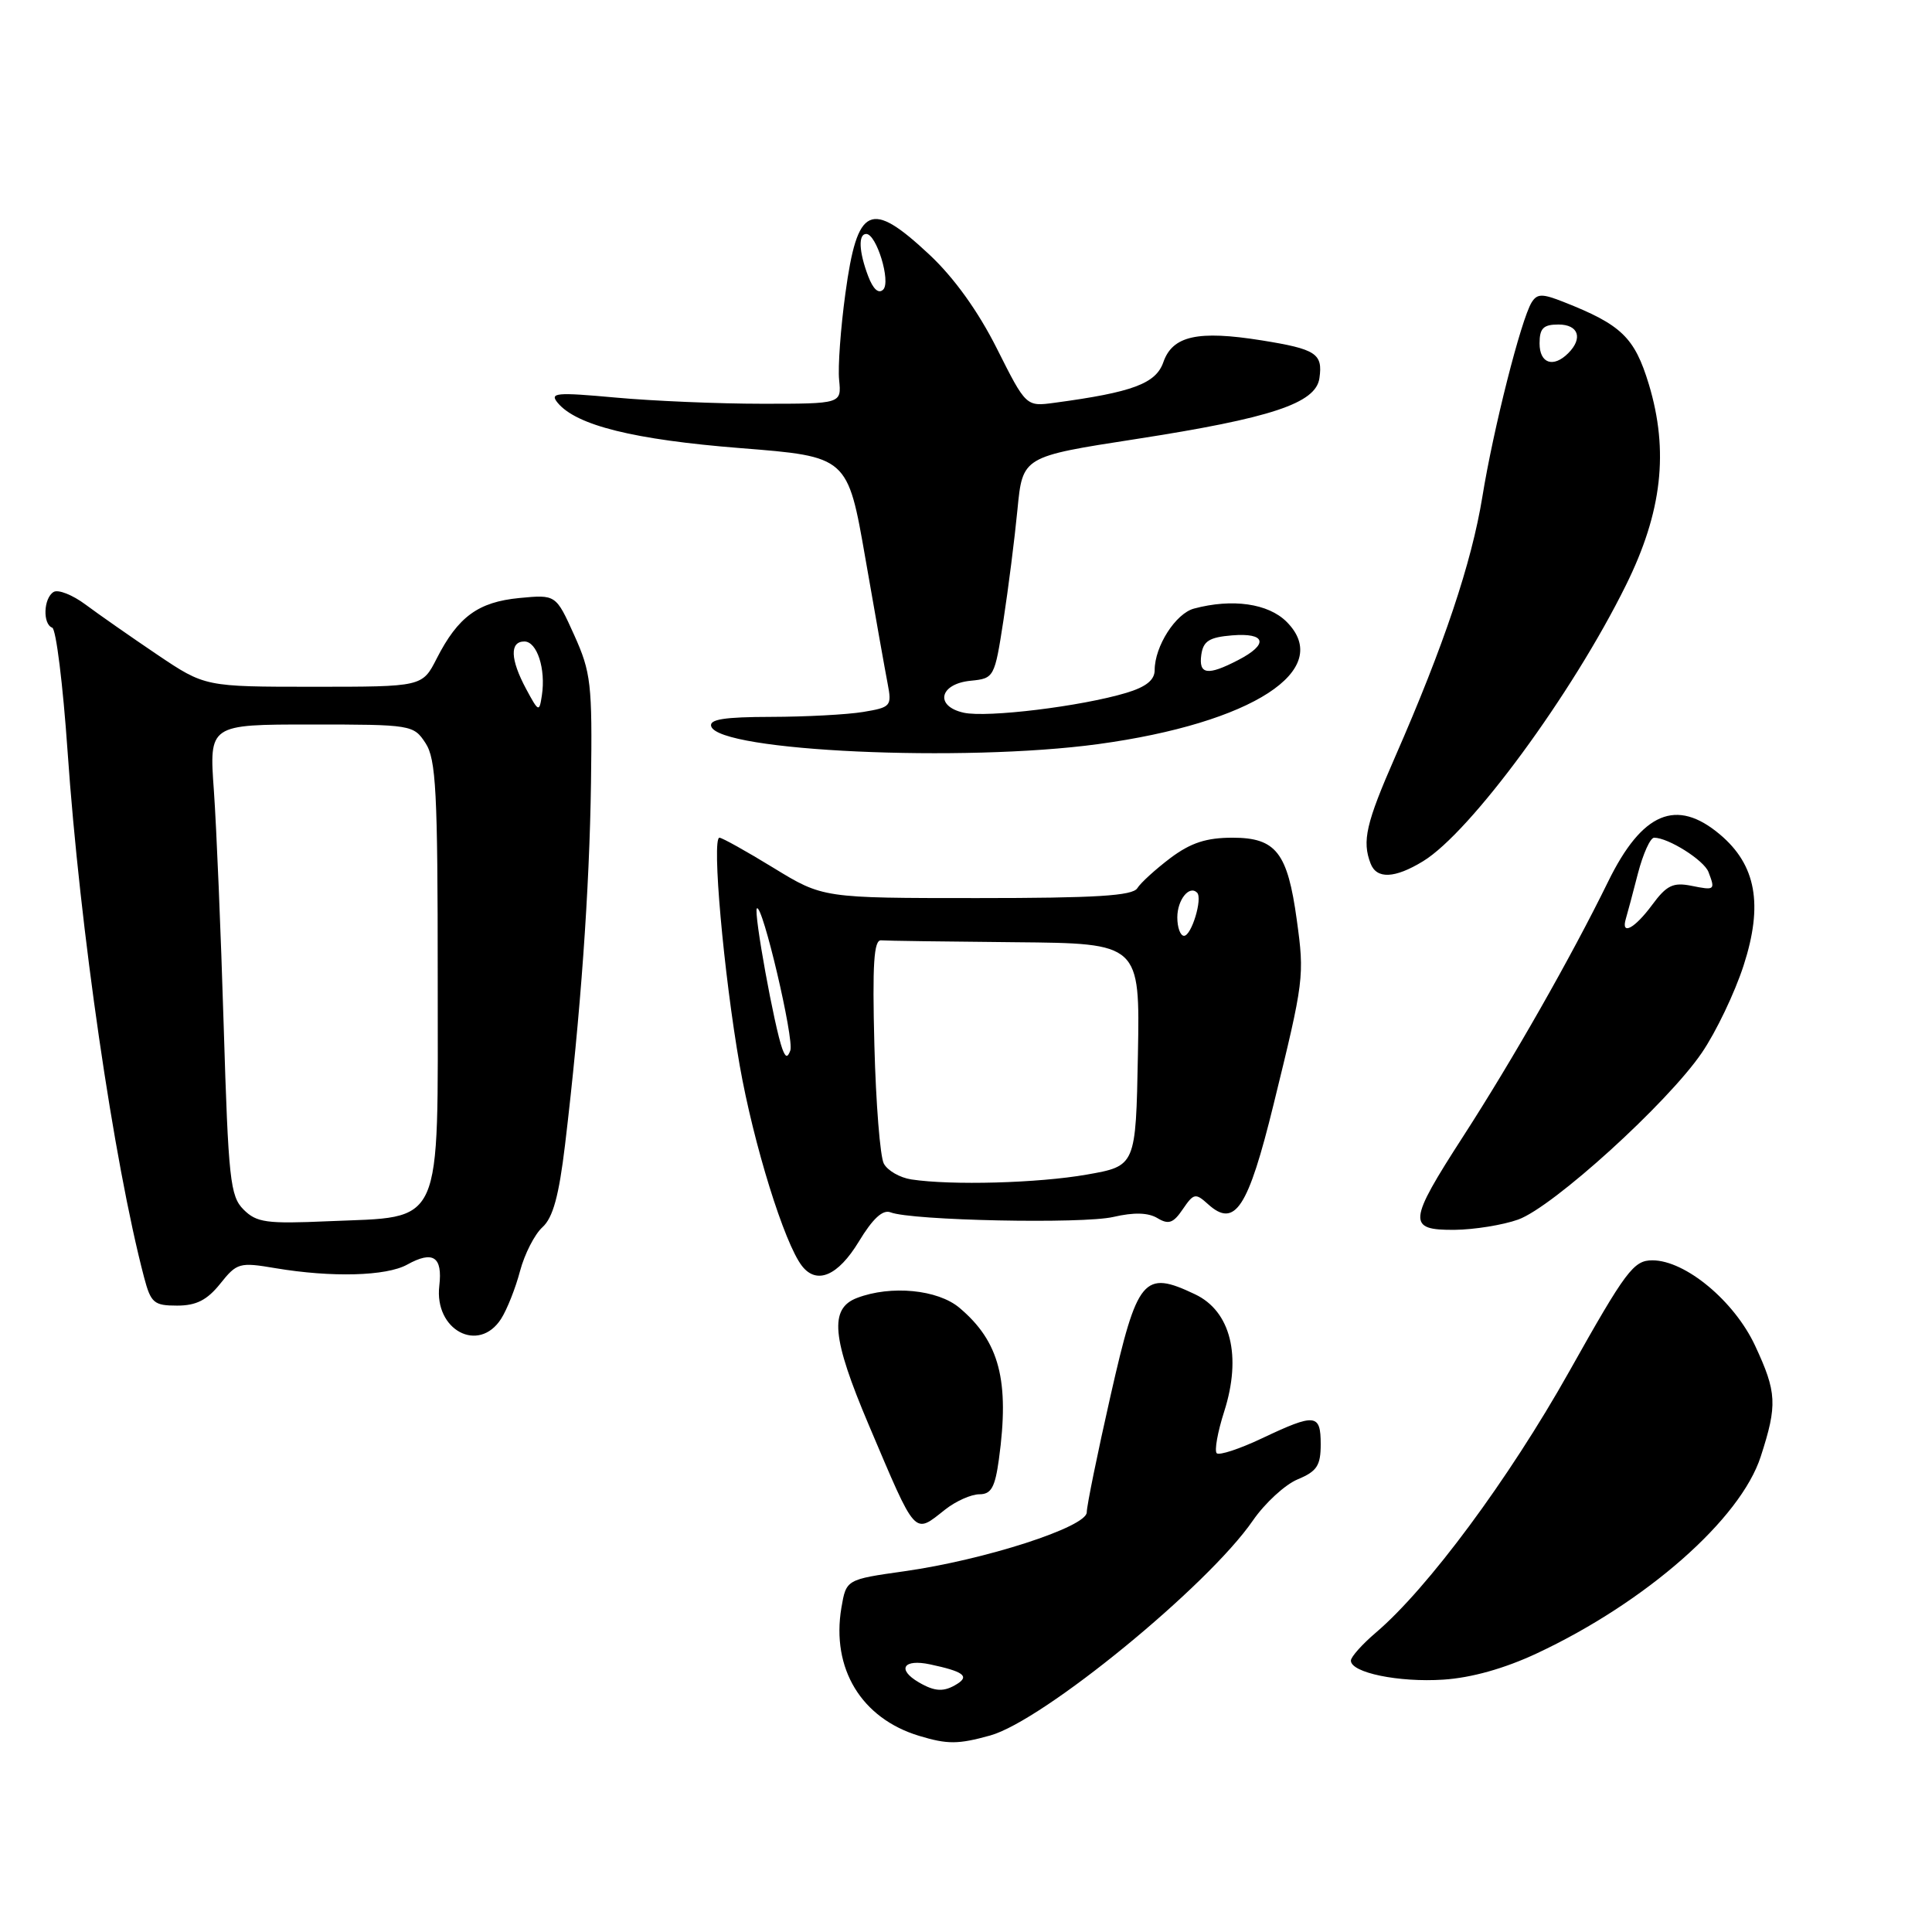 <?xml version="1.0" encoding="UTF-8" standalone="no"?>
<!DOCTYPE svg PUBLIC "-//W3C//DTD SVG 1.1//EN" "http://www.w3.org/Graphics/SVG/1.1/DTD/svg11.dtd" >
<svg xmlns="http://www.w3.org/2000/svg" xmlns:xlink="http://www.w3.org/1999/xlink" version="1.1" viewBox="0 0 256 256">
 <g >
 <path fill="currentColor"
d=" M 131.21 229.96 C 138.22 228.01 160.06 210.14 166.02 201.47 C 167.61 199.17 170.27 196.72 171.95 196.02 C 174.50 194.96 175.00 194.20 175.00 191.38 C 175.00 187.32 174.29 187.24 167.25 190.57 C 164.26 191.99 161.55 192.88 161.22 192.56 C 160.90 192.23 161.34 189.75 162.21 187.04 C 164.56 179.69 163.08 173.74 158.35 171.50 C 151.54 168.26 150.71 169.26 147.16 184.91 C 145.42 192.58 144.00 199.55 144.00 200.39 C 144.00 202.33 130.52 206.69 119.83 208.20 C 112.13 209.29 112.13 209.29 111.49 213.03 C 110.13 221.10 114.14 227.70 121.79 230.01 C 125.56 231.15 126.96 231.14 131.21 229.96 Z  M 203.64 219.08 C 218.10 212.31 230.63 201.30 233.31 192.99 C 235.53 186.14 235.44 184.49 232.56 178.31 C 229.81 172.40 223.32 167.00 218.95 167.00 C 216.46 167.00 215.45 168.34 207.92 181.75 C 199.92 195.99 189.21 210.45 182.32 216.32 C 180.49 217.88 179.00 219.55 179.00 220.04 C 179.00 221.64 185.35 222.95 191.25 222.56 C 194.96 222.32 199.35 221.09 203.64 219.08 Z  M 125.27 200.00 C 126.67 198.90 128.70 198.00 129.77 198.00 C 131.34 198.00 131.85 197.08 132.36 193.36 C 133.79 182.94 132.44 177.76 127.13 173.29 C 124.26 170.87 118.06 170.27 113.57 171.98 C 109.86 173.38 110.21 177.25 115.11 188.80 C 121.49 203.83 121.04 203.33 125.27 200.00 Z  M 66.40 174.75 C 67.19 173.51 68.32 170.66 68.91 168.41 C 69.51 166.16 70.84 163.55 71.88 162.61 C 73.27 161.35 74.06 158.46 74.87 151.70 C 76.93 134.46 78.11 117.95 78.31 103.72 C 78.49 90.59 78.31 89.09 76.08 84.14 C 73.66 78.78 73.66 78.78 68.82 79.24 C 63.36 79.77 60.70 81.71 57.87 87.25 C 55.96 91.00 55.96 91.00 41.56 91.00 C 27.16 91.00 27.16 91.00 20.83 86.74 C 17.35 84.39 13.08 81.41 11.35 80.12 C 9.61 78.82 7.70 78.07 7.10 78.44 C 5.76 79.26 5.64 82.70 6.92 83.17 C 7.43 83.35 8.34 90.70 8.95 99.50 C 10.58 123.12 15.06 153.89 19.09 169.25 C 19.99 172.65 20.39 173.00 23.47 173.00 C 26.01 173.00 27.44 172.27 29.18 170.10 C 31.39 167.33 31.73 167.23 36.50 168.04 C 43.95 169.29 51.19 169.10 53.95 167.57 C 57.38 165.67 58.66 166.51 58.21 170.37 C 57.52 176.24 63.42 179.39 66.40 174.75 Z  M 113.79 164.53 C 115.64 161.47 116.97 160.24 118.00 160.64 C 120.77 161.73 143.45 162.20 147.53 161.25 C 150.25 160.62 152.14 160.67 153.37 161.41 C 154.85 162.30 155.48 162.07 156.73 160.22 C 158.17 158.11 158.41 158.06 160.06 159.55 C 163.63 162.79 165.37 160.14 168.76 146.32 C 172.79 129.91 172.86 129.36 171.83 121.89 C 170.61 112.97 169.08 111.00 163.32 111.00 C 159.85 111.00 157.79 111.67 155.09 113.69 C 153.12 115.18 151.14 116.98 150.70 117.69 C 150.08 118.70 145.20 119.00 129.47 119.00 C 109.04 119.00 109.04 119.00 102.50 115.00 C 98.91 112.80 95.68 111.00 95.33 111.00 C 94.29 111.00 95.89 129.04 98.01 141.15 C 99.85 151.61 103.93 164.75 106.27 167.75 C 108.23 170.26 111.04 169.06 113.79 164.53 Z  M 201.16 161.60 C 205.76 159.96 220.97 146.15 225.50 139.50 C 227.38 136.75 229.87 131.54 231.04 127.92 C 233.65 119.86 232.70 114.61 227.90 110.57 C 222.13 105.71 217.59 107.62 213.08 116.83 C 208.20 126.79 200.47 140.37 193.87 150.59 C 186.55 161.93 186.45 163.01 192.75 162.96 C 195.36 162.93 199.15 162.32 201.16 161.60 Z  M 188.56 114.12 C 194.86 110.28 208.32 91.97 215.45 77.53 C 220.24 67.85 221.15 59.77 218.48 50.92 C 216.59 44.70 214.86 43.03 207.16 40.00 C 204.35 38.89 203.68 38.90 202.95 40.07 C 201.55 42.34 197.87 56.85 196.42 65.83 C 195.00 74.57 191.32 85.55 184.86 100.29 C 181.01 109.08 180.46 111.44 181.61 114.42 C 182.41 116.51 184.81 116.41 188.56 114.12 Z  M 145.50 98.60 C 165.93 95.82 176.84 88.75 170.48 82.39 C 168.05 79.96 163.29 79.28 158.21 80.64 C 155.78 81.29 153.00 85.64 153.00 88.79 C 153.00 90.11 151.86 91.02 149.23 91.81 C 143.27 93.60 130.81 95.12 127.71 94.44 C 123.81 93.58 124.46 90.60 128.64 90.20 C 131.73 89.89 131.79 89.79 132.96 82.20 C 133.61 77.96 134.45 71.35 134.82 67.50 C 135.50 60.50 135.50 60.50 150.50 58.18 C 168.45 55.40 174.36 53.44 174.83 50.11 C 175.30 46.85 174.39 46.26 167.17 45.10 C 158.72 43.75 155.37 44.49 154.15 47.99 C 153.16 50.83 150.08 51.98 139.73 53.37 C 135.96 53.88 135.96 53.88 132.09 46.18 C 129.60 41.22 126.41 36.79 123.15 33.74 C 115.33 26.43 113.61 27.22 112.02 38.87 C 111.39 43.47 111.01 48.64 111.19 50.36 C 111.50 53.50 111.50 53.50 101.00 53.50 C 95.22 53.50 86.48 53.13 81.57 52.68 C 73.66 51.96 72.79 52.04 73.90 53.38 C 76.38 56.37 84.00 58.26 98.13 59.38 C 112.32 60.50 112.32 60.50 114.67 74.00 C 115.96 81.42 117.29 88.90 117.62 90.60 C 118.19 93.57 118.04 93.73 114.36 94.34 C 112.24 94.69 106.75 94.98 102.17 94.99 C 95.95 95.00 93.94 95.32 94.24 96.25 C 95.32 99.55 127.60 101.03 145.50 98.60 Z  M 121.75 222.92 C 118.80 221.20 119.70 219.78 123.25 220.54 C 127.62 221.47 128.47 222.09 126.86 223.11 C 125.10 224.22 123.91 224.18 121.75 222.92 Z  M 32.27 160.27 C 30.50 158.50 30.26 156.30 29.64 135.91 C 29.27 123.58 28.68 109.56 28.34 104.75 C 27.71 96.00 27.71 96.00 41.24 96.00 C 54.52 96.00 54.80 96.05 56.38 98.46 C 57.78 100.59 58.00 104.88 58.00 129.44 C 58.00 163.20 58.92 161.15 43.47 161.82 C 35.31 162.18 34.00 162.00 32.27 160.27 Z  M 69.72 91.30 C 67.61 87.37 67.52 85.00 69.48 85.00 C 71.16 85.00 72.34 88.64 71.80 92.15 C 71.46 94.40 71.37 94.37 69.72 91.30 Z  M 120.75 156.28 C 119.24 156.05 117.60 155.11 117.11 154.18 C 116.62 153.26 116.06 146.20 115.86 138.50 C 115.58 127.74 115.79 124.52 116.75 124.60 C 117.44 124.66 125.44 124.77 134.53 124.85 C 151.05 125.00 151.05 125.00 150.78 139.75 C 150.50 154.50 150.50 154.50 144.00 155.64 C 137.57 156.77 126.07 157.09 120.75 156.28 Z  M 103.67 139.00 C 102.62 136.17 99.83 120.83 100.29 120.37 C 101.01 119.65 105.26 137.74 104.72 139.20 C 104.35 140.19 104.10 140.14 103.67 139.00 Z  M 156.00 121.56 C 156.00 119.24 157.58 117.25 158.62 118.28 C 159.38 119.04 157.88 124.00 156.89 124.00 C 156.40 124.00 156.00 122.90 156.00 121.56 Z  M 215.43 121.75 C 215.64 121.06 216.36 118.36 217.03 115.75 C 217.71 113.14 218.67 111.00 219.18 111.00 C 221.06 111.00 225.78 113.98 226.38 115.54 C 227.30 117.95 227.24 118.00 224.11 117.37 C 221.69 116.89 220.83 117.31 218.92 119.90 C 216.59 123.05 214.76 124.02 215.43 121.75 Z  M 204.00 45.50 C 204.00 43.50 204.50 43.00 206.50 43.00 C 209.16 43.00 209.78 44.82 207.80 46.80 C 205.82 48.78 204.00 48.16 204.00 45.50 Z  M 159.18 86.75 C 159.44 84.94 160.24 84.44 163.25 84.19 C 167.76 83.82 168.14 85.36 164.05 87.47 C 160.00 89.57 158.81 89.39 159.18 86.75 Z  M 115.04 36.60 C 113.81 33.36 113.70 31.00 114.78 31.00 C 116.14 31.00 118.07 37.33 117.03 38.37 C 116.42 38.98 115.70 38.33 115.04 36.60 Z "/>
</g>
</svg>